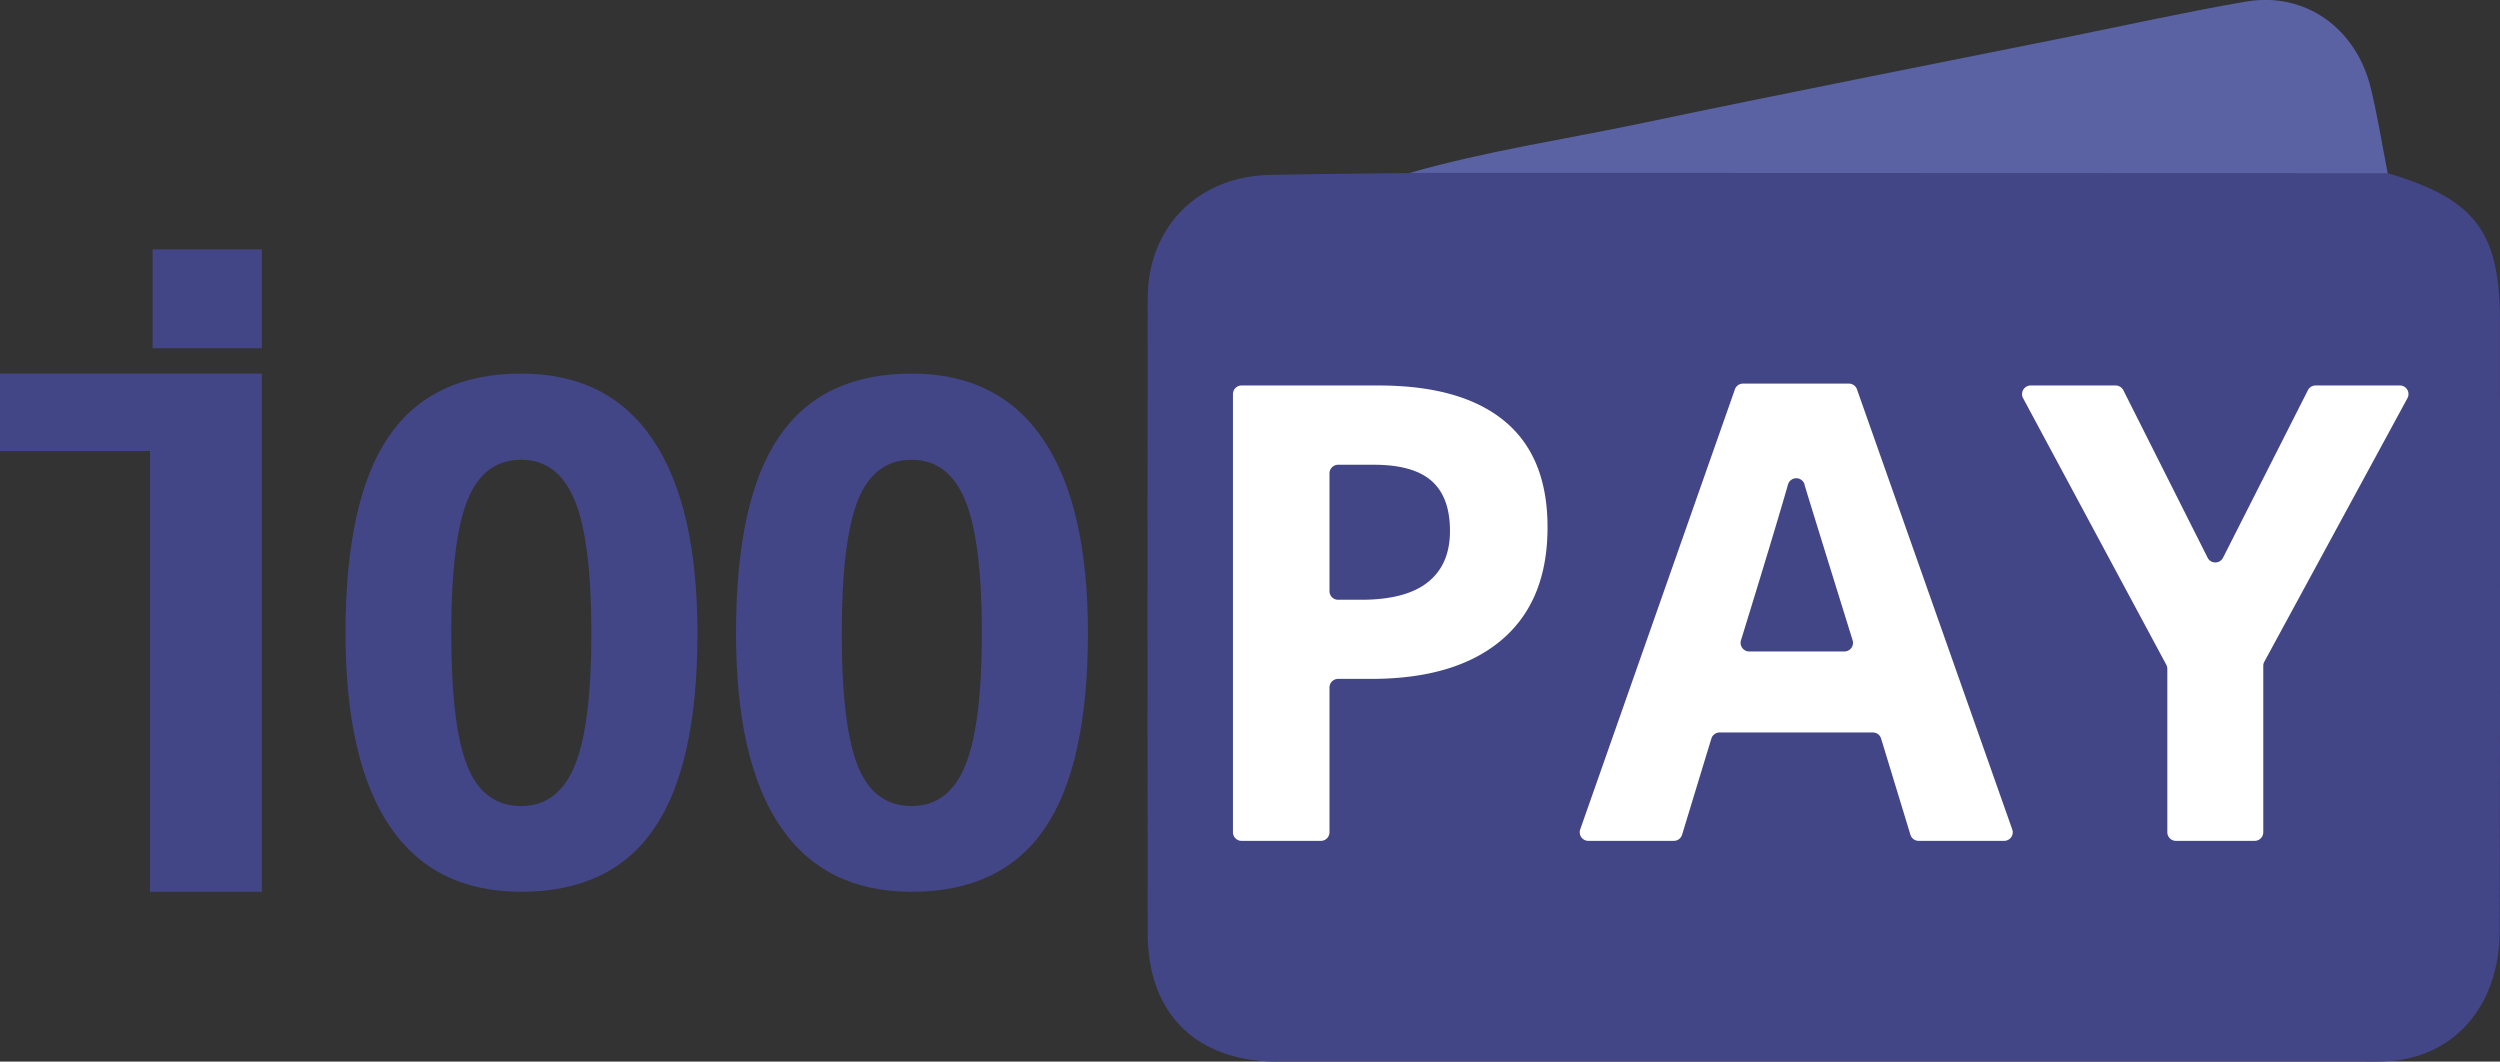 <svg id="Layer_1" data-name="Layer 1" xmlns="http://www.w3.org/2000/svg" viewBox="0 0 719.41 305.49"><rect x="0" y="0" width="719.41" height="305.49" fill="#333333" stroke="none"/><defs><style>.cls-1{fill:#424687;}.cls-2{fill:#5b62a3;}.cls-3{fill:#fff;}</style></defs><path class="cls-1" d="M867.39,437.1c25.18,7.43,32.31,16.85,32.3,42.72,0,58.45.07,116.9-.09,175.35-.06,20.45-11.74,34.87-29.53,37.23a70,70,0,0,1-9.17.34q-156.52,0-313,0c-23.34,0-37.3-13.71-37.33-36.88q-.13-91.35,0-182.69c0-20.56,14.44-35.1,35.12-35.57,13.46-.3,26.92-.37,40.37-.55a211.33,211.33,0,0,1,32.73-2.83q116.39,0,232.78,0C856.93,434.22,862.6,433.38,867.39,437.1Z" transform="translate(-180.3 -387.26)"/><path class="cls-2" d="M867.39,437.1,586,437c22-6.29,44.73-9.65,67.12-14.36,40.35-8.49,80.84-16.39,121.27-24.54,17.37-3.5,34.68-7.36,52.13-10.37,17.07-2.95,31.87,7.58,36.06,25.08C864.5,420.84,865.81,429,867.39,437.1Z" transform="translate(-180.3 -387.26)"/><path class="cls-3" d="M625.62,539.06q0,21.15-13.22,32.36t-37.6,11.2h-9.44a2.48,2.48,0,0,0-2.48,2.48v41.65a2.48,2.48,0,0,1-2.47,2.48H537.57a2.48,2.48,0,0,1-2.47-2.48V500.67a2.48,2.48,0,0,1,2.47-2.48H577q23.85,0,36.26,10.26T625.62,539.06Zm-62.74,18.32a2.47,2.47,0,0,0,2.48,2.47H572q12.83,0,19.19-5.06t6.36-14.74q0-9.78-5.33-14.43T575.52,521H565.36a2.48,2.48,0,0,0-2.48,2.48Z" transform="translate(-180.3 -387.26)"/><path class="cls-3" d="M730.05,627.47l-8.44-27.68a2.47,2.47,0,0,0-2.37-1.75h-44.1a2.48,2.48,0,0,0-2.37,1.75l-8.43,27.68a2.49,2.49,0,0,1-2.37,1.76H637.36a2.48,2.48,0,0,1-2.33-3.3l44.51-126.62a2.45,2.45,0,0,1,2.33-1.66h30.46a2.47,2.47,0,0,1,2.34,1.65l44.68,126.63a2.47,2.47,0,0,1-2.33,3.3H732.41A2.47,2.47,0,0,1,730.05,627.47Zm-19-52.74a2.48,2.48,0,0,0,2.37-3.21q-12.24-39.4-13.84-44.74l0-.11a2.47,2.47,0,0,0-4.75,0q-4.11,14.3-13.54,44.85a2.48,2.48,0,0,0,2.36,3.21Z" transform="translate(-180.3 -387.26)"/><path class="cls-3" d="M820,547.77l24.43-48.22a2.46,2.46,0,0,1,2.21-1.36H870.9a2.47,2.47,0,0,1,2.17,3.66l-41.18,75.83a2.41,2.41,0,0,0-.3,1.18v47.89a2.48,2.48,0,0,1-2.47,2.48H806.46a2.48,2.48,0,0,1-2.48-2.48v-47a2.54,2.54,0,0,0-.29-1.18l-41.22-76.73a2.48,2.48,0,0,1,2.19-3.65H789.1a2.49,2.49,0,0,1,2.22,1.36l24.26,48.22A2.49,2.49,0,0,0,820,547.77Z" transform="translate(-180.3 -387.26)"/><path class="cls-1" d="M381,569.47q0,37.95-12.44,56.18t-38.29,18.23q-25.08,0-37.8-18.83t-12.74-55.58q0-38.36,12.39-56.53t38.15-18.18q25.07,0,37.89,19T381,569.47Zm-70.85,0q0,26.65,4.61,38.19t15.51,11.55q10.69,0,15.45-11.7t4.76-38q0-26.65-4.81-38.3t-15.4-11.64q-10.8,0-15.46,11.64T310.14,569.47Z" transform="translate(-180.3 -387.26)"/><path class="cls-1" d="M493.36,569.47q0,37.95-12.43,56.18t-38.3,18.23q-25.06,0-37.8-18.83T392.1,569.47q0-38.36,12.39-56.53t38.14-18.18q25.06,0,37.9,19T493.36,569.47Zm-70.84,0q0,26.65,4.61,38.19t15.5,11.55q10.71,0,15.46-11.7t4.76-38q0-26.65-4.81-38.3t-15.41-11.64q-10.8,0-15.45,11.64T422.52,569.47Z" transform="translate(-180.3 -387.26)"/><rect class="cls-1" x="43.92" y="71.76" width="31.44" height="28.44"/><polygon class="cls-1" points="75.36 107.51 75.36 256.62 43.16 256.62 43.16 129.78 0 129.78 0 107.51 75.36 107.51"/></svg>